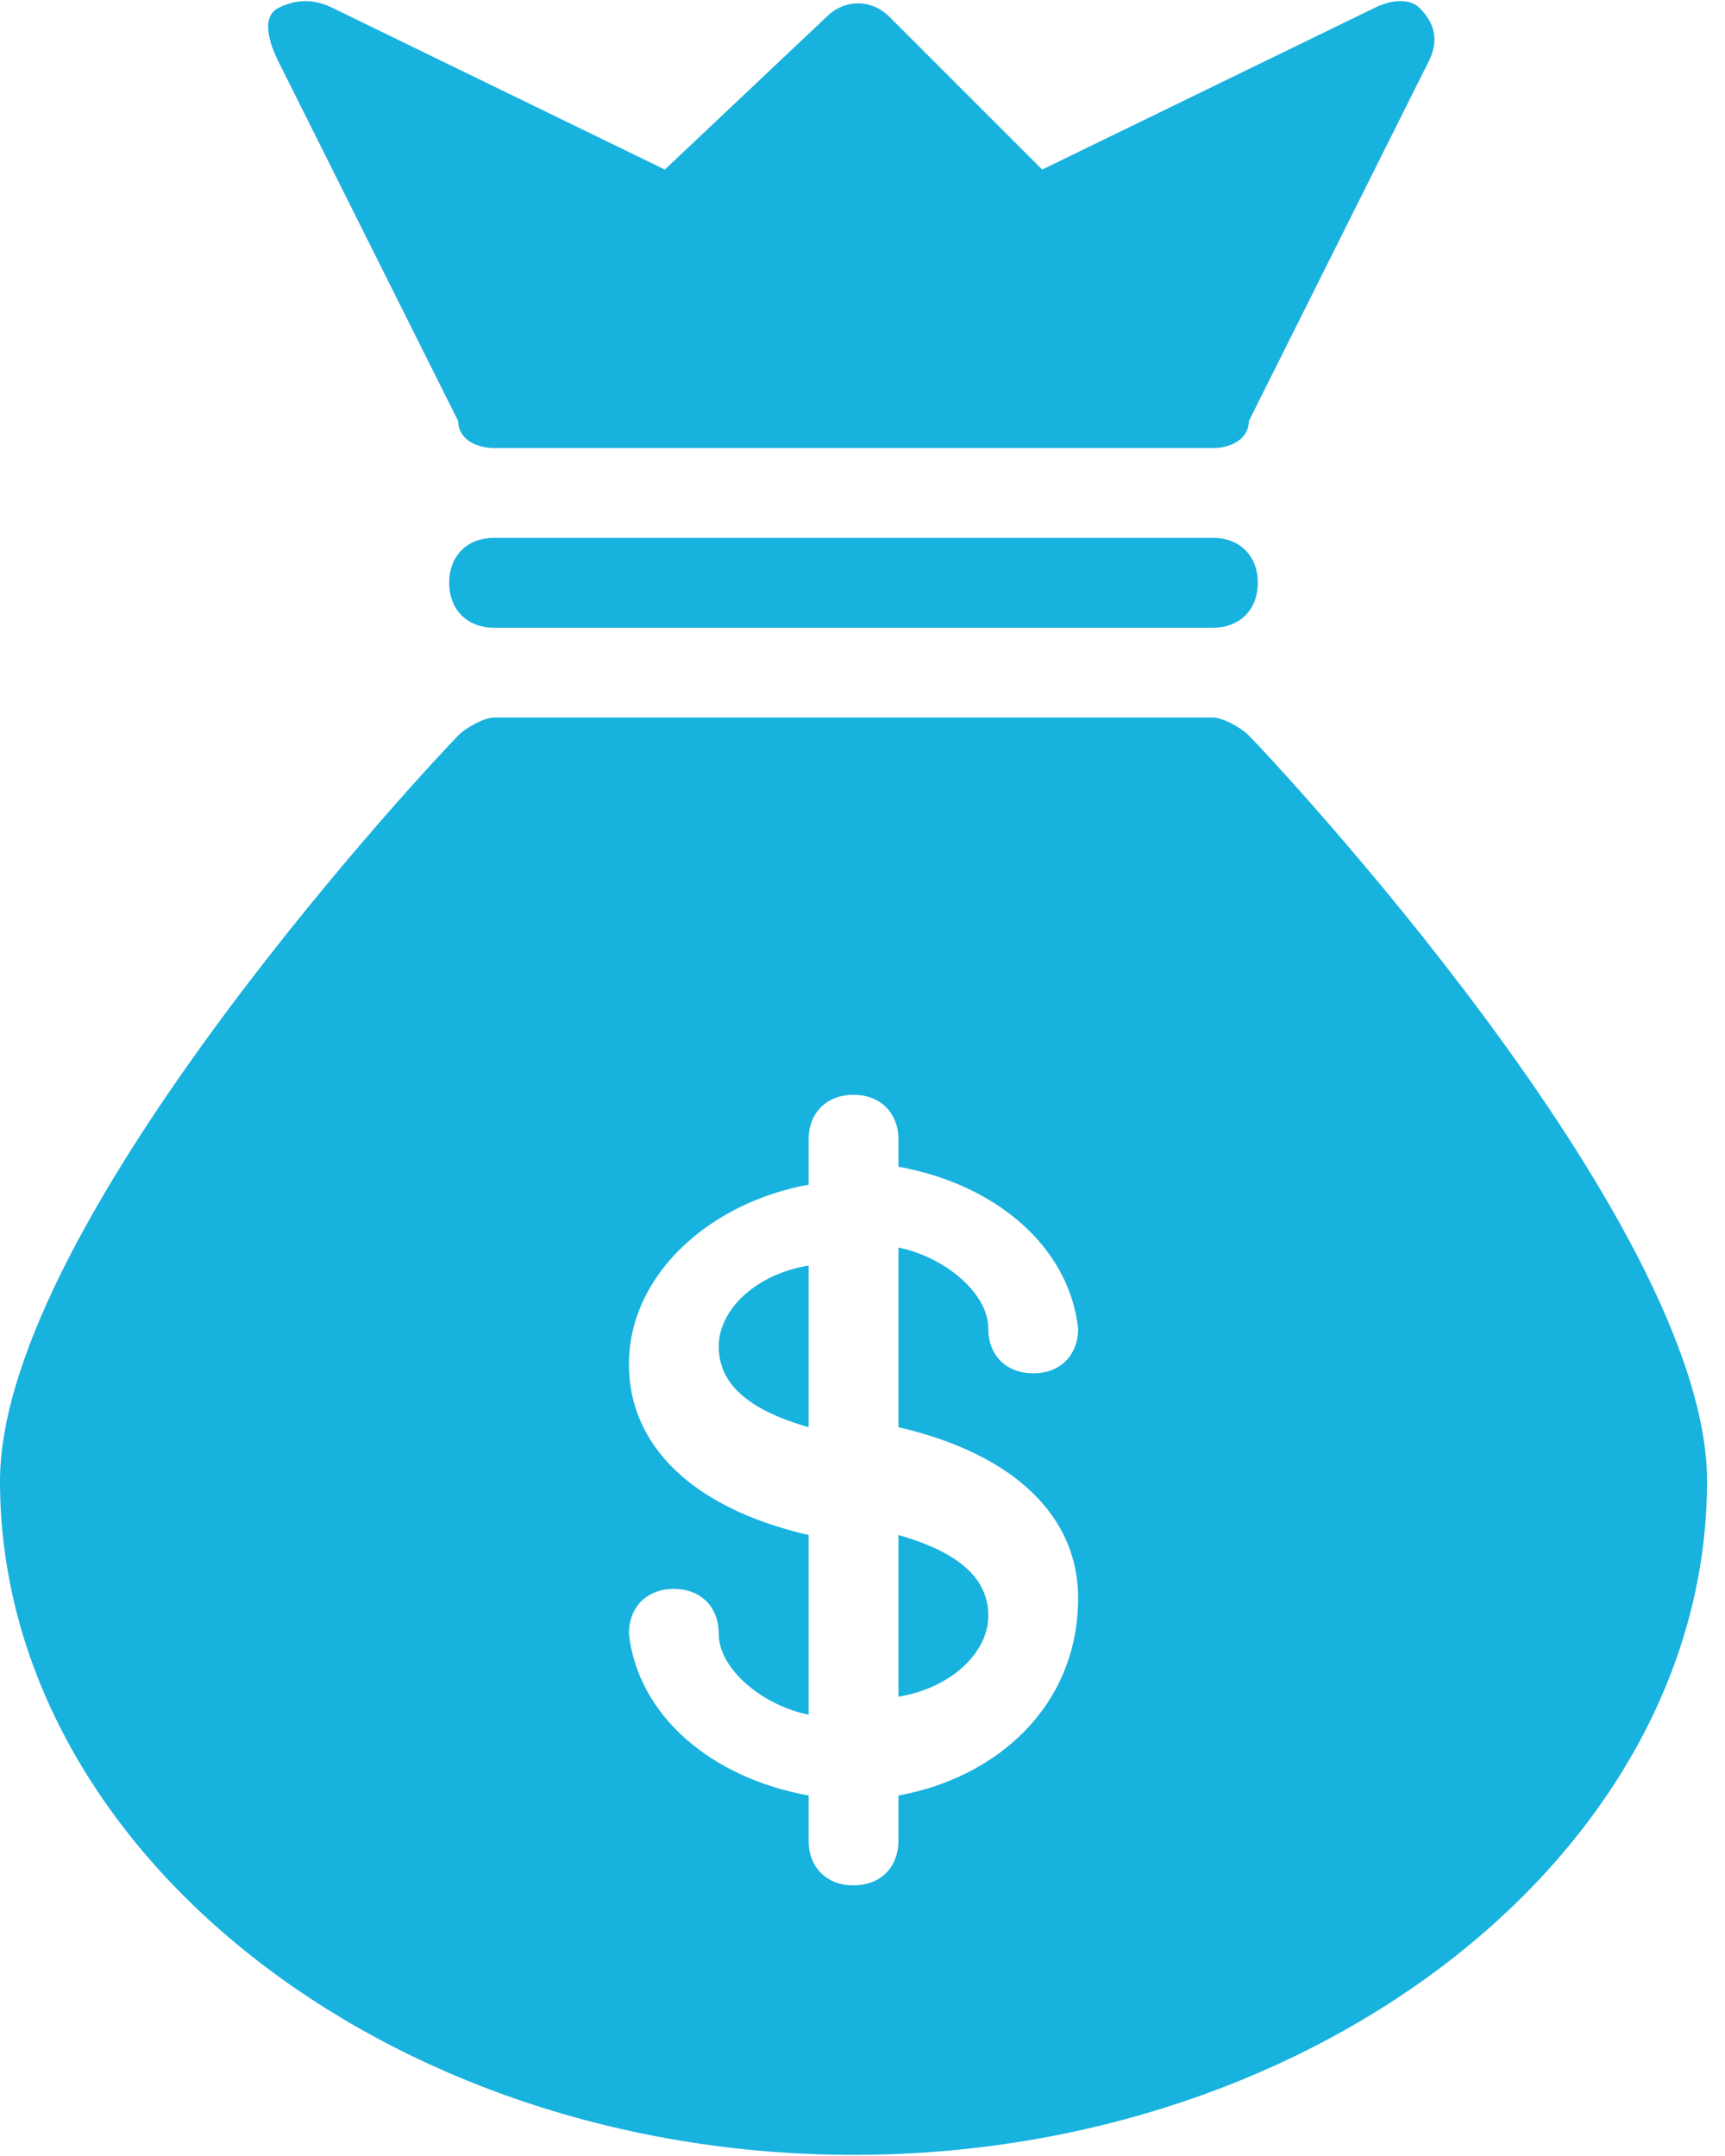 <svg width="32" height="40" viewBox="0 0 32 40" fill="none" xmlns="http://www.w3.org/2000/svg">
<path d="M22.5 9.979H9.166C8.666 9.979 8.333 10.312 8.333 10.812C8.333 11.312 8.666 11.646 9.166 11.646H22.5C23 11.646 23.333 11.312 23.333 10.812C23.333 10.312 23 9.979 22.5 9.979Z" fill="#18b2de"/>
<path d="M8.5 7.813C8.5 8.146 8.833 8.313 9.167 8.313H22.5C22.833 8.313 23.167 8.146 23.167 7.813L26.5 1.146C26.667 0.813 26.667 0.479 26.333 0.146C26.167 -0.021 25.833 -0.021 25.5 0.146L19.333 3.146L16.5 0.313C16.167 -0.021 15.667 -0.021 15.333 0.313L12.333 3.146L6.167 0.146C5.833 -0.021 5.5 -0.021 5.167 0.146C4.833 0.313 5 0.813 5.167 1.146L8.5 7.813Z" fill="#18b2de"/>
<path d="M23.167 13.646C23 13.479 22.667 13.312 22.5 13.312H9.167C9 13.312 8.667 13.479 8.5 13.646C8.167 13.979 0 22.646 0 27.479C0 34.312 7.167 39.979 15.833 39.979C24.5 39.979 31.667 34.312 31.667 27.479C31.667 22.646 23.5 13.979 23.167 13.646ZM16.667 33.312V34.146C16.667 34.646 16.333 34.979 15.833 34.979C15.333 34.979 15 34.646 15 34.146V33.312C13.167 32.979 11.833 31.812 11.667 30.312C11.667 29.812 12 29.479 12.5 29.479C13 29.479 13.333 29.812 13.333 30.312C13.333 30.979 14.167 31.646 15 31.812V28.479C12.833 27.979 11.667 26.812 11.667 25.312C11.667 23.646 13.167 22.312 15 21.979V21.146C15 20.646 15.333 20.312 15.833 20.312C16.333 20.312 16.667 20.646 16.667 21.146V21.646C18.5 21.979 19.833 23.146 20 24.646C20 25.146 19.667 25.479 19.167 25.479C18.667 25.479 18.333 25.146 18.333 24.646C18.333 23.979 17.5 23.312 16.667 23.146V26.479C18.833 26.979 20 28.146 20 29.646C20 31.646 18.5 32.979 16.667 33.312Z" fill="#18b2de"/>
<path d="M16.667 28.479V31.479C17.667 31.312 18.334 30.645 18.334 29.979C18.334 29.312 17.834 28.812 16.667 28.479Z" fill="#18b2de"/>
<path d="M13.333 24.979C13.333 25.645 13.833 26.145 15 26.479V23.479C14 23.645 13.333 24.312 13.333 24.979Z" fill="#18b2de"/>
</svg>
